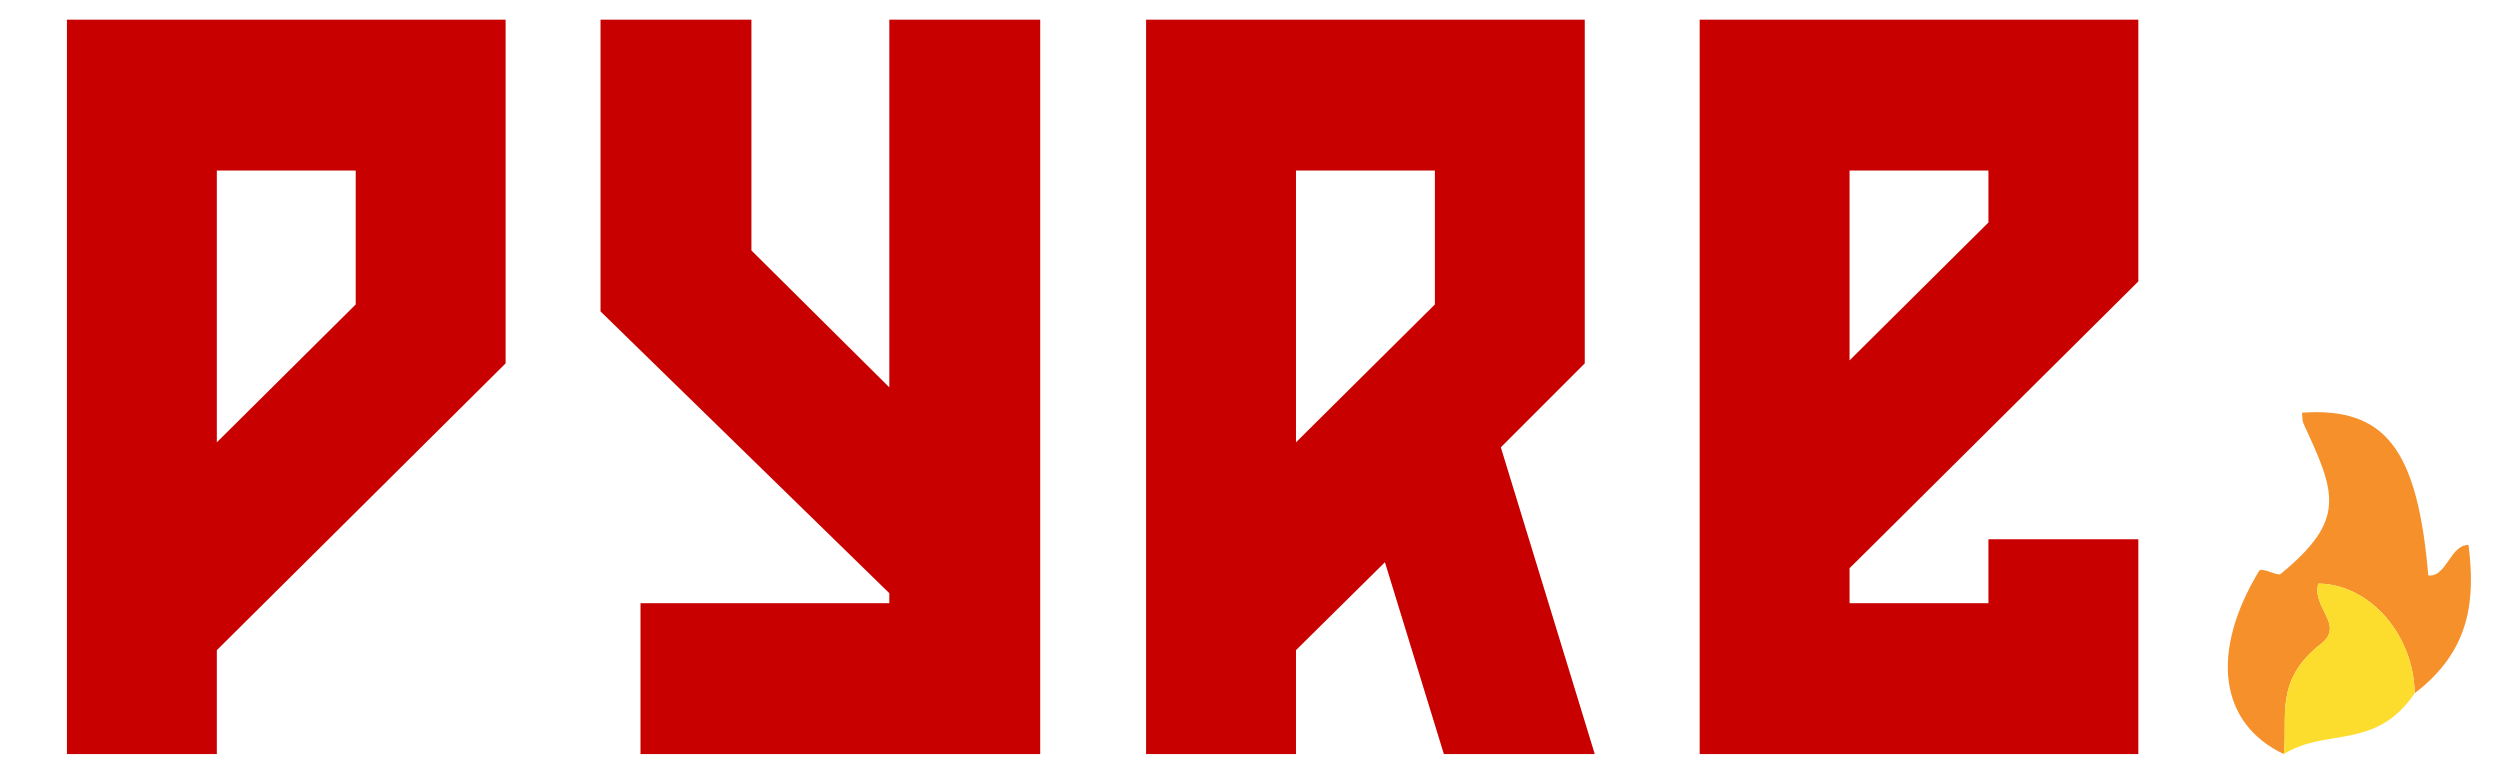 <?xml version="1.0" encoding="utf-8"?>
<!-- Generator: Adobe Illustrator 16.0.0, SVG Export Plug-In . SVG Version: 6.00 Build 0)  -->
<!DOCTYPE svg PUBLIC "-//W3C//DTD SVG 1.1//EN" "http://www.w3.org/Graphics/SVG/1.1/DTD/svg11.dtd">
<svg version="1.1" id="Layer_1" xmlns="http://www.w3.org/2000/svg" xmlns:xlink="http://www.w3.org/1999/xlink" x="0px" y="0px"
	 width="258.12px" height="78.857px" viewBox="14.305 29.422 258.12 78.857" enable-background="new 14.305 29.422 258.12 78.857"
	 xml:space="preserve">
<g>
	<path fill="#F5902A" d="M250.104,107.279c-6.662-3.156-7.646-10.49-2.548-18.917c0.25-0.413,1.916,0.564,2.209,0.33
		c6.931-5.672,5.64-8.429,2.368-15.548c-0.133-0.301-0.1-0.731-0.15-1.112c8.582-0.594,11.921,3.713,13.038,16.805
		c1.888,0.205,2.262-3.181,4.156-3.147c0.676,5.508,0.31,10.841-5.561,15.306c-0.091-6.047-4.64-11.262-9.948-11.32
		c-0.722,2.467,2.774,4.269,0.275,6.222C249.092,99.67,250.522,103.408,250.104,107.279z"/>
	<path fill="#FCDD2D" d="M250.104,107.279c0.418-3.868-1.012-7.608,3.837-11.381c2.497-1.952-1-3.757-0.275-6.221
		c5.306,0.057,9.856,5.271,9.948,11.321C259.584,106.946,254.526,104.521,250.104,107.279z"/>
</g>
<g id="Layer_2">
</g>
<g id="Layer_3">
</g>
<g>
	<path fill="#C90000" d="M66.508,31.45v35.49L36.692,96.55v10.729H21.217V31.45H66.508z M36.692,47.029v28.062l14.34-14.237V47.029
		H36.692z"/>
	<path fill="#C90000" d="M106.125,31.45h15.579v75.829H80.436V91.701h25.689v-1.033L76.309,61.575V31.45h15.579v23.833
		l14.237,14.133V31.45z"/>
	<path fill="#C90000" d="M178.961,107.279h-15.579l-6.086-19.809l-9.183,9.079v10.729h-15.476V31.45h45.291v35.49l-8.666,8.666
		L178.961,107.279z M148.113,47.029v28.062l14.341-14.237V47.029H148.113z"/>
	<path fill="#C90000" d="M235.082,58.48L205.268,88.09v3.611h14.339v-6.604h15.476v22.182h-45.29V31.45h45.29V58.48z
		 M205.268,47.029v19.602l14.339-14.237v-5.365H205.268z"/>
</g>
</svg>

